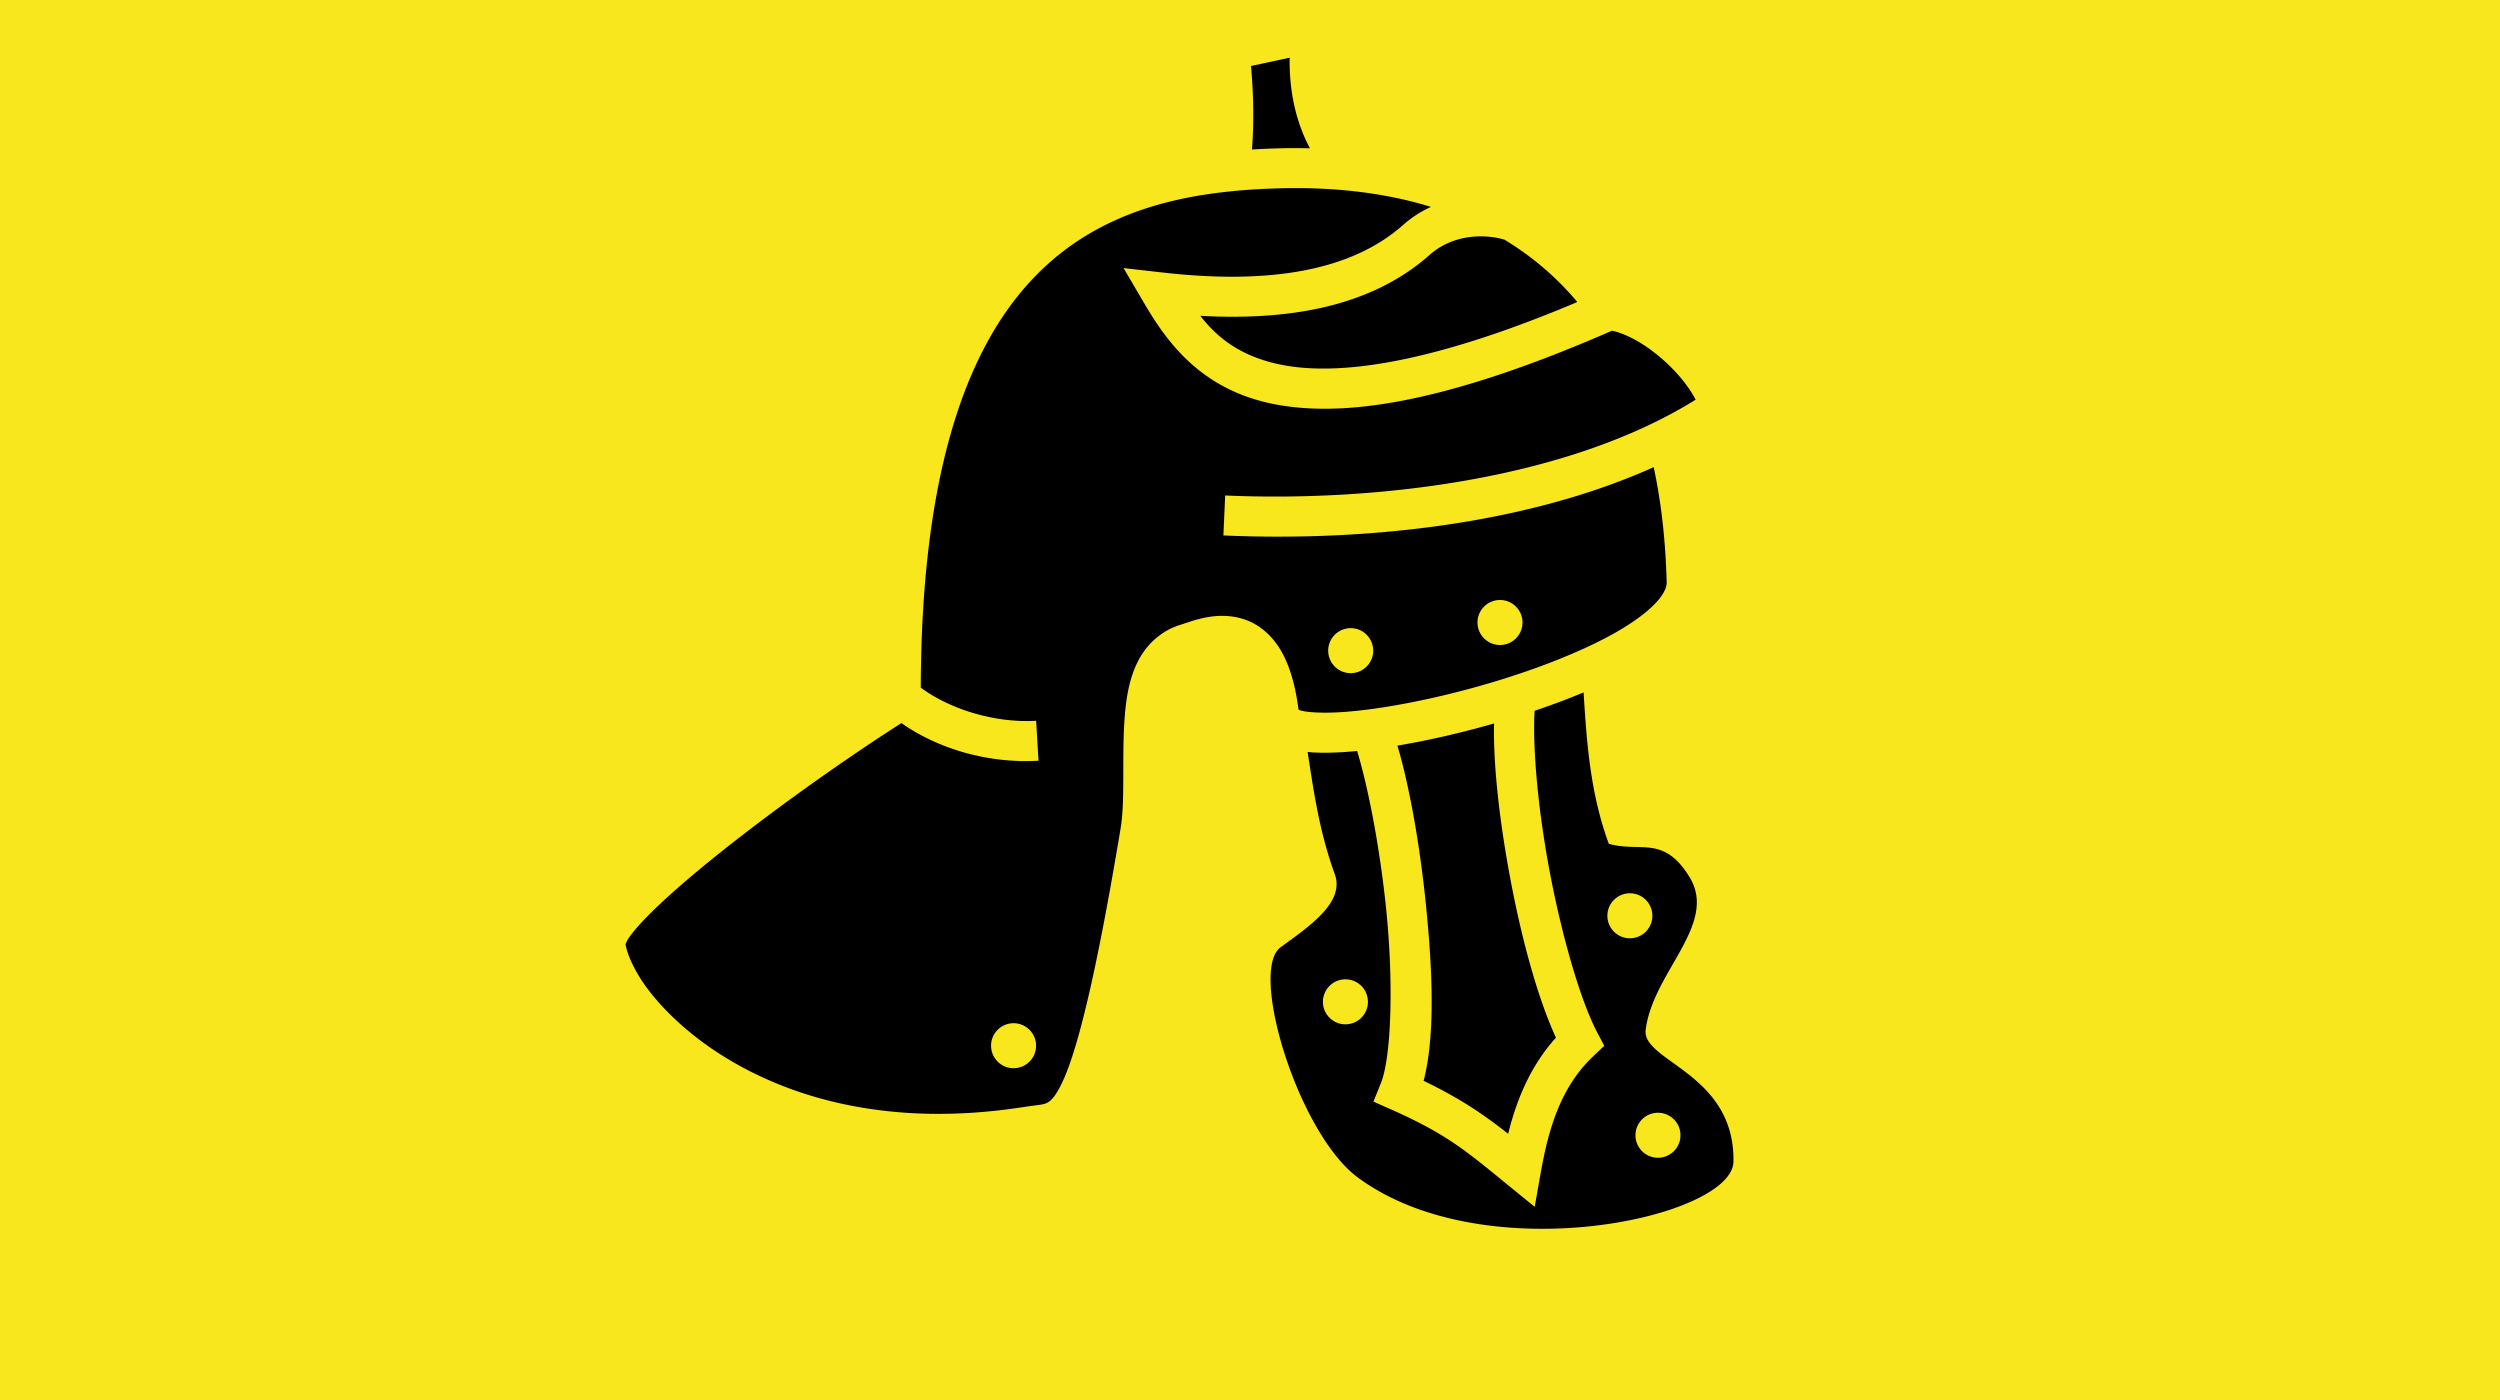 <?xml version="1.0" encoding="UTF-8" standalone="no"?>
<svg
   xmlns:dc="http://purl.org/dc/elements/1.1/"
   xmlns:cc="http://creativecommons.org/ns#"
   xmlns:rdf="http://www.w3.org/1999/02/22-rdf-syntax-ns#"
   xmlns:svg="http://www.w3.org/2000/svg"
   xmlns="http://www.w3.org/2000/svg"
   xmlns:sodipodi="http://sodipodi.sourceforge.net/DTD/sodipodi-0.dtd"
   xmlns:inkscape="http://www.inkscape.org/namespaces/inkscape"
   viewBox="0 0 1000 560"
   version="1.1"
   id="svg8"
   sodipodi:docname="galea.svg"
   width="1000"
   height="560"
   inkscape:export-filename="C:\Users\William\Documents\Dev\Games\ccg\ccgclient\src\assets\png\galea.png"
   inkscape:export-xdpi="240"
   inkscape:export-ydpi="240"
   inkscape:version="0.92.1 r15371">
  <defs
     id="defs12" />
  <sodipodi:namedview
     pagecolor="#ffffff"
     bordercolor="#666666"
     borderopacity="1"
     objecttolerance="10"
     gridtolerance="10"
     guidetolerance="10"
     inkscape:pageopacity="0"
     inkscape:pageshadow="2"
     inkscape:window-width="3840"
     inkscape:window-height="2004"
     id="namedview10"
     showgrid="true"
     inkscape:zoom="0.4609375"
     inkscape:cx="256"
     inkscape:cy="256"
     inkscape:window-x="-16"
     inkscape:window-y="-16"
     inkscape:window-maximized="0"
     inkscape:current-layer="svg8">
    <inkscape:grid
       type="xygrid"
       id="grid4491" />
  </sodipodi:namedview>
  <path
     d="M 0,0 H 1000 V 560 H 0 Z"
     id="path2"
     inkscape:connector-curvature="0"
     style="fill:#f8e71c;stroke-width:1.462" />
  <g
     class=""
     transform="translate(215.812,1.297)"
     id="g6"
     style="fill:#000000">
    <path
       d="m 300.042,21.781 -15.452,3.323 c 0.991,11.046 1.224,22.188 0.395,33.404 a 295.23,295.23 0 0 1 9.748,-0.45 c 4.547,-0.133 9.024,-0.14 13.434,-0.032 -5.904,-11.04 -8.3,-23.49 -8.125,-36.245 z m 4.074,52.17 c -2.93,-0.021 -5.9,0.013 -8.912,0.102 -36.62,1.08 -71.784,8.384 -98.162,36.432 -25.9,27.539 -44.322,76.538 -44.545,163.273 12.01,8.89 30.08,14.212 46.148,13.256 l 0.951,15.973 c -19.271,1.147 -39.495,-4.282 -54.84,-15.053 -21.422,13.662 -48.859,33.022 -71.234,50.79 -11.88,9.435 -22.335,18.432 -29.54,25.659 -3.604,3.614 -6.394,6.81 -8.044,9.13 -1.057,1.488 -1.386,2.606 -1.52,2.813 0.366,3.131 3.104,10.505 9.284,18.551 6.533,8.506 16.495,17.985 29.781,26.287 26.572,16.606 66.346,28.707 119.94,20.381 4.859,-0.755 7.668,-0.865 9.17,-1.525 1.501,-0.66 3.246,-1.79 6.162,-7.678 5.831,-11.778 13.434,-40.613 23.693,-102.398 1.83,-11.021 0.47,-27.932 1.558,-43.538 0.545,-7.802 1.688,-15.427 4.924,-22.306 3.237,-6.88 9.209,-12.992 17.465,-15.492 4.761,-1.443 14.762,-5.832 25.74,-2.088 5.49,1.872 10.748,6.105 14.426,12.42 3.432,5.892 5.72,13.595 7.04,23.63 0.406,0.17 0.595,0.31 1.687,0.532 3.36,0.682 9.389,0.905 16.705,0.37 14.632,-1.067 34.675,-4.877 54.506,-10.507 19.83,-5.63 39.569,-13.128 53.713,-21.139 7.071,-4.005 12.718,-8.168 16.195,-11.863 3.476,-3.695 4.496,-6.492 4.45,-8.324 -0.434,-16.752 -2.2,-32.102 -5.194,-46.086 -54.511,24.527 -121.417,29.581 -172.121,27.324 l 0.713,-15.984 c 56.827,2.53 135.288,-5.369 188.183,-38.315 -6.125,-11.854 -21.491,-25.008 -33.457,-27.605 -67.82,29.668 -109.558,35.312 -137.797,28.81 -28.314,-6.519 -41.277,-26.097 -49.469,-40.043 l -8.105,-13.798 15.902,1.798 c 41.928,4.742 74.919,-0.443 95.897,-19.039 a 44.372,44.372 0 0 1 11.172,-7.234 c -15.67,-4.846 -33.18,-7.374 -52.465,-7.516 z m 71.732,19.301 c -6.993,0.127 -14.074,2.325 -19.826,7.424 -22.695,20.118 -54.633,26.395 -91.709,24.361 6.55,8.41 15.343,15.674 30.461,19.155 21.894,5.04 58.61,1.397 120.346,-24.68 a 118.395,118.395 0 0 0 -7.602,-8.229 c -6.494,-6.381 -13.685,-11.956 -21.545,-16.724 a 32.802,32.802 0 0 0 -5.314,-1.074 36.566,36.566 0 0 0 -4.81,-0.233 z m 8.34,145.451 a 9,9 0 0 1 9,9 9,9 0 0 1 -9,9 9,9 0 0 1 -9,-9 9,9 0 0 1 9,-9 z m -59.723,11.262 a 9,9 0 0 1 9,9 9,9 0 0 1 -9,9 9,9 0 0 1 -9,-9 9,9 0 0 1 9,-9 z m 93.166,25.69 c -6.267,2.63 -12.86,5.083 -19.6,7.36 -0.862,15.27 1.429,39.396 5.755,62.83 4.91,26.596 12.55,53.052 19.28,65.811 l 2.833,5.375 -4.416,4.172 c -13.116,12.391 -17.929,29.2 -21.043,46.815 l -2.373,13.42 -10.56,-8.612 c -16.978,-13.845 -24.53,-20.432 -46.86,-30.345 l -7.086,-3.147 2.922,-7.181 c 4.26,-10.469 5.136,-39.894 2.275,-68.739 -2.412,-24.327 -7.103,-49.185 -11.72,-64.318 a 174.36,174.36 0 0 1 -3.881,0.334 c -5.908,0.431 -11.194,0.522 -15.918,0.084 2.412,15.553 4.643,31.78 10.855,48.816 4.166,11.423 -10.386,20.992 -21.72,29.328 -12.682,9.328 7.055,74.349 30.902,92.006 50.943,37.722 149.935,16.182 150.299,-6.32 0.574,-35.45 -36.67,-39.994 -35.117,-52.676 2.828,-23.106 29.083,-42.26 17.558,-61.103 -10.391,-16.99 -19.664,-9.734 -32.306,-13.344 -7.395,-20.189 -8.835,-40.378 -10.079,-60.566 z M 381.8,288.08 c -0.31,0.09 -0.62,0.187 -0.931,0.276 -12.928,3.67 -25.856,6.609 -37.71,8.59 5.028,17.085 9.14,40.87 11.522,64.888 2.593,26.136 3.547,51.475 -1.045,69.201 14.205,6.848 23.743,13.223 33.813,21.194 3.306,-13.32 8.723,-26.898 19.11,-38.46 -7.461,-16.322 -13.91,-40.114 -18.507,-65.019 -4.005,-21.697 -6.565,-43.422 -6.252,-60.67 z m 54.338,67.936 a 9,9 0 0 1 9,9 9,9 0 0 1 -9,9 9,9 0 0 1 -9,-9 9,9 0 0 1 9,-9 z m -113.779,34.416 a 9,9 0 0 1 9,9 9,9 0 0 1 -9,9 9,9 0 0 1 -9,-9 9,9 0 0 1 9,-9 z m -132.74,17.556 a 9,9 0 0 1 9,9 9,9 0 0 1 -9,9 9,9 0 0 1 -9,-9 9,9 0 0 1 9,-9 z m 257.756,35.82 a 9,9 0 0 1 9,9 9,9 0 0 1 -9,9 9,9 0 0 1 -9,-9 9,9 0 0 1 9,-9 z"
       id="path4"
       inkscape:connector-curvature="0"
       style="fill:#000000" />
  </g>
  <!-- react-empty: 6 -->
</svg>
